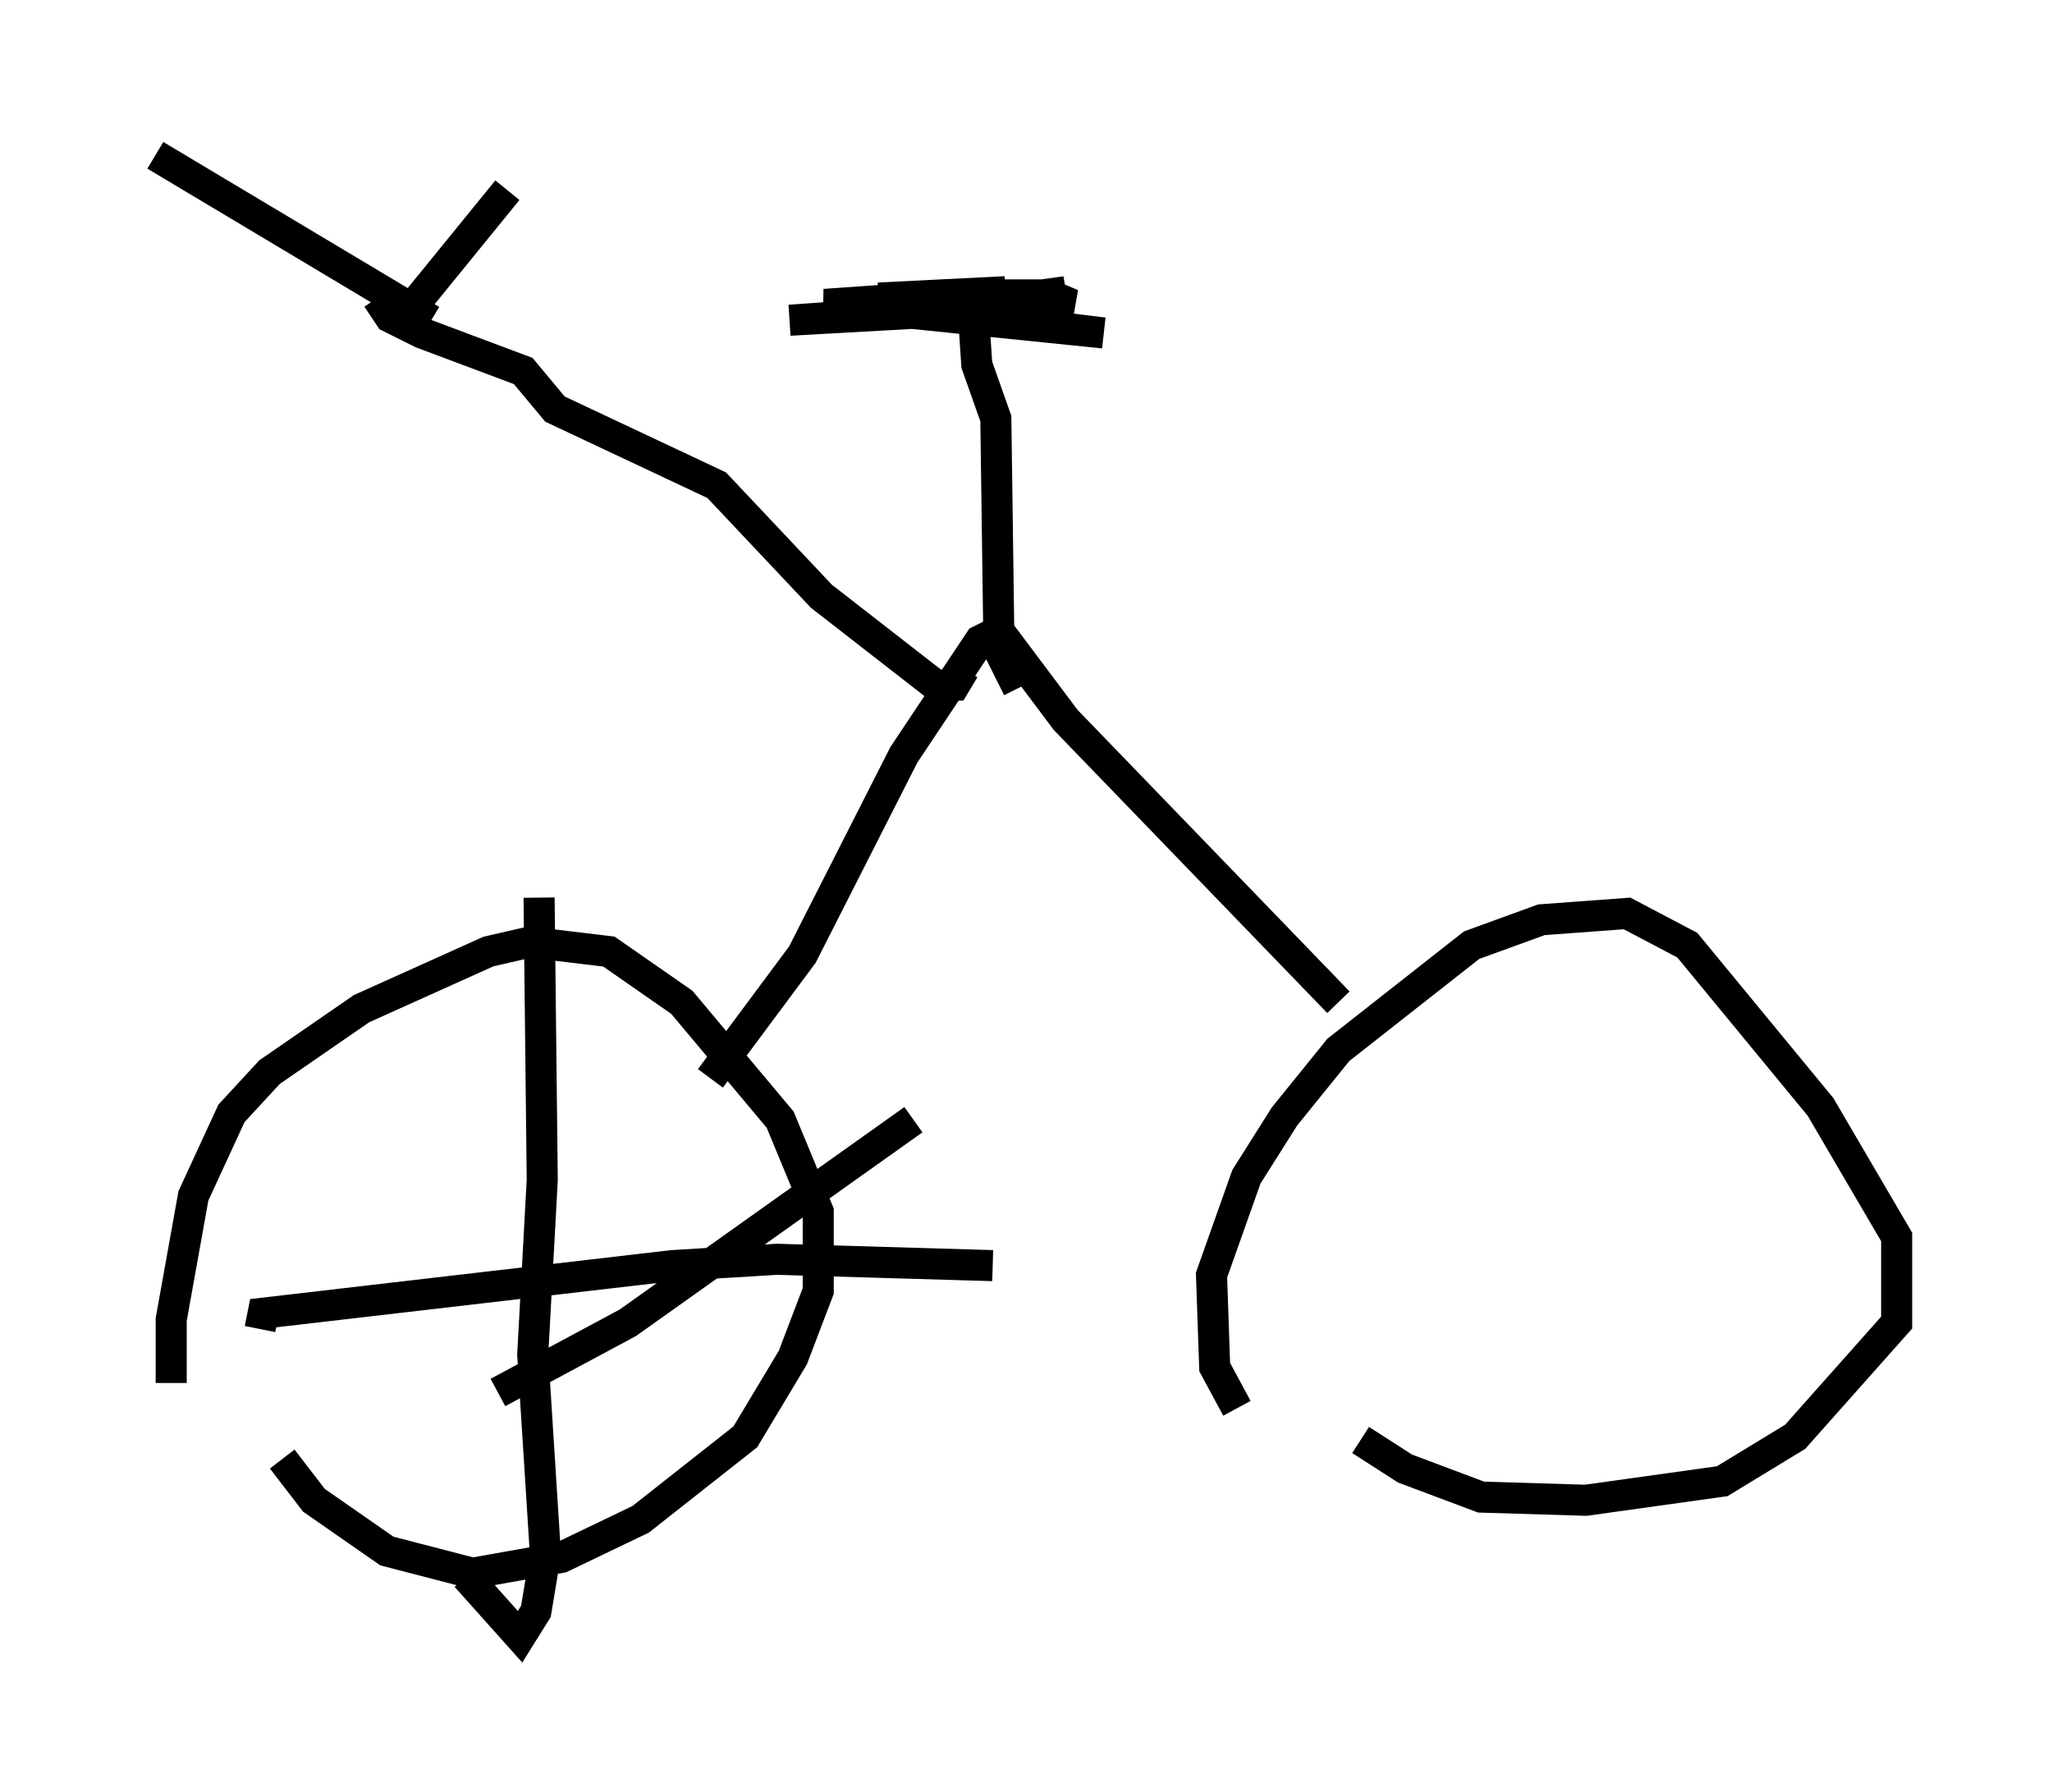 <?xml version="1.0" encoding="utf-8" ?>
<svg baseProfile="full" height="57.673" version="1.1" width="66.044" xmlns="http://www.w3.org/2000/svg" xmlns:ev="http://www.w3.org/2001/xml-events" xmlns:xlink="http://www.w3.org/1999/xlink"><defs /><rect fill="white" height="57.673" width="66.044" x="0" y="0" /><path d="M6.633, 48.488 m-1.123, -3.981 l0.0, -2.042 0.715, -3.981 l1.225, -2.654 1.225, -1.327 l2.96, -2.042 4.083, -1.838 l1.327, -0.306 2.552, 0.306 l2.348, 1.633 3.165, 3.777 l1.225, 2.96 0.0, 2.552 l-0.817, 2.144 -1.531, 2.552 l-3.369, 2.654 -2.552, 1.225 l-2.858, 0.51 -2.756, -0.715 l-2.348, -1.633 -1.021, -1.327 m30.727, -1.633 l-0.715, -1.327 -0.102, -2.96 l1.123, -3.165 1.225, -1.94 l1.735, -2.144 4.288, -3.369 l2.246, -0.817 2.756, -0.204 l1.94, 1.021 4.288, 5.206 l2.45, 4.185 0.0, 2.756 l-3.267, 3.675 -2.348, 1.429 l-4.39, 0.613 -3.369, -0.102 l-2.45, -0.919 -1.429, -0.919 m-20.927, -11.638 l2.96, -3.981 3.267, -6.431 l2.45, -3.675 0.613, -0.306 l2.144, 2.858 8.779, 9.086 m-10.311, -10.106 l-0.613, -1.225 -0.102, -7.452 l-0.613, -1.735 -0.102, -1.531 m-0.306, 11.331 l-0.306, 0.51 -0.613, 0.0 l-3.675, -2.858 -3.369, -3.573 l-5.206, -2.45 -1.021, -1.225 l-3.267, -1.225 -1.021, -0.51 l-0.408, -0.613 m0.613, 0.919 l3.573, -4.39 m-2.45, 4.185 l-8.881, -5.308 m23.275, 4.594 l4.083, -0.204 -5.819, 0.408 l8.983, 0.919 -5.819, -0.715 l-4.288, 0.306 9.086, -0.51 l-0.715, -0.306 -2.96, 0.0 l-0.919, 0.102 2.144, 0.102 l2.246, -0.306 -3.165, 0.613 m-13.781, 18.886 l0.102, 9.086 -0.306, 5.615 l0.408, 6.431 -0.306, 1.838 l-0.51, 0.817 -1.735, -1.94 m-6.635, -7.963 l0.102, -0.51 13.169, -1.531 l3.369, -0.204 6.942, 0.204 m-2.552, -4.696 l-9.188, 6.533 -4.185, 2.246 " fill="none" stroke="black" stroke-width="1" /></svg>